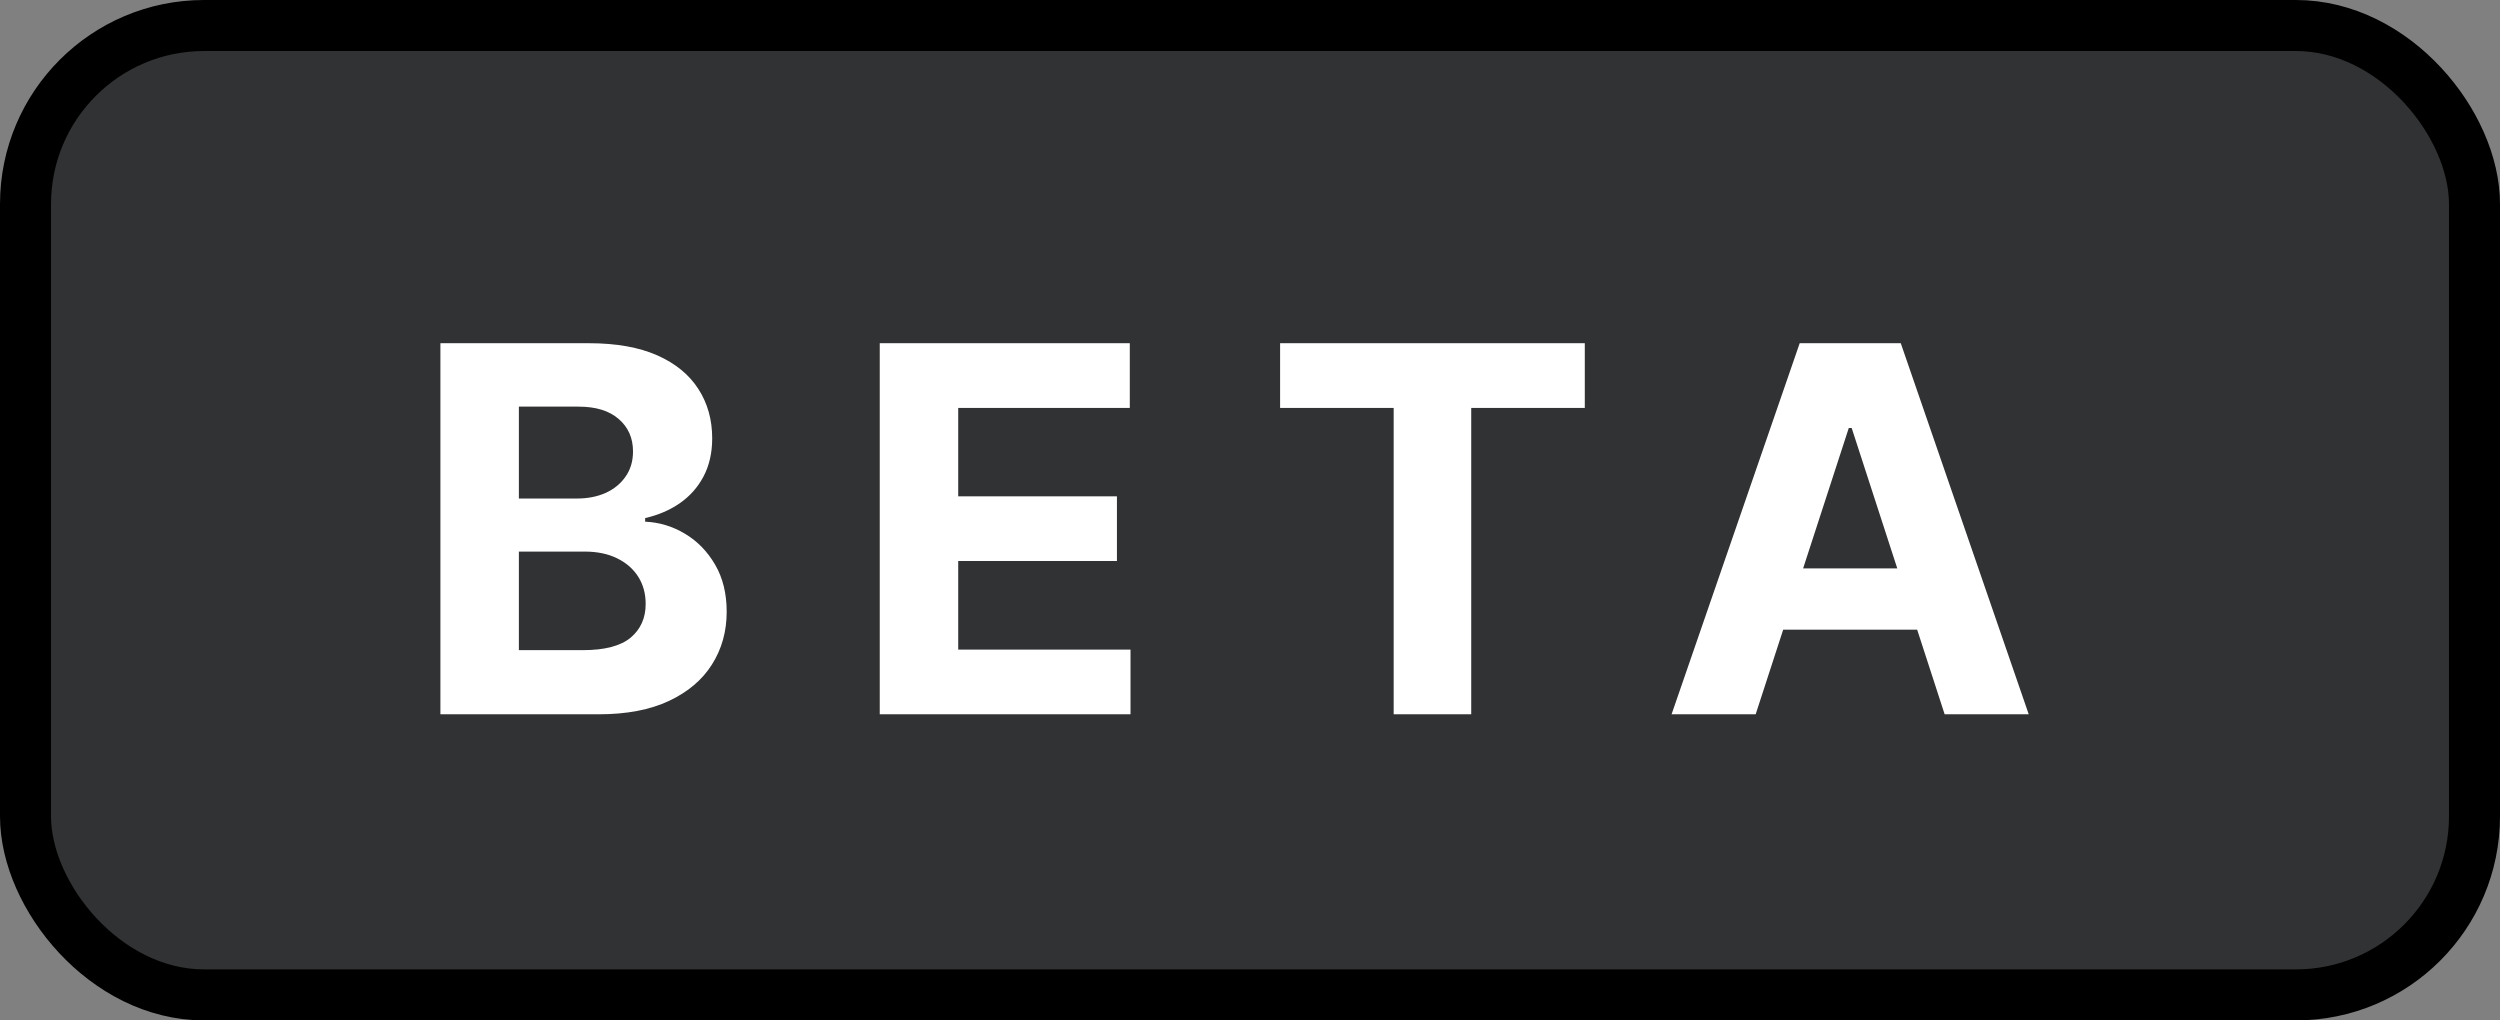 <svg width="49" height="20" viewBox="0 0 49 20" fill="none" xmlns="http://www.w3.org/2000/svg">
<rect x="0" y="0" width="49" height="20" fill="#808080" stroke="none"/>
<rect x="0.5" y="0.5" width="48" height="19" rx="3.5" fill="#313233"/>
<path d="M8.632 14V6.727H11.544C12.079 6.727 12.525 6.807 12.883 6.965C13.24 7.124 13.509 7.344 13.689 7.626C13.869 7.905 13.959 8.227 13.959 8.592C13.959 8.876 13.902 9.125 13.788 9.341C13.675 9.554 13.518 9.729 13.32 9.866C13.123 10.001 12.898 10.097 12.645 10.154V10.225C12.922 10.237 13.181 10.315 13.423 10.46C13.666 10.604 13.864 10.806 14.016 11.067C14.167 11.325 14.243 11.633 14.243 11.99C14.243 12.376 14.147 12.72 13.955 13.023C13.766 13.324 13.485 13.562 13.114 13.737C12.742 13.912 12.284 14 11.739 14H8.632ZM10.17 12.743H11.423C11.852 12.743 12.164 12.661 12.361 12.498C12.557 12.332 12.655 12.112 12.655 11.837C12.655 11.636 12.607 11.459 12.51 11.305C12.413 11.151 12.274 11.03 12.095 10.943C11.917 10.855 11.705 10.811 11.459 10.811H10.17V12.743ZM10.17 9.771H11.31C11.52 9.771 11.707 9.734 11.871 9.661C12.037 9.585 12.167 9.478 12.261 9.341C12.358 9.204 12.407 9.039 12.407 8.847C12.407 8.585 12.313 8.373 12.126 8.212C11.942 8.051 11.679 7.97 11.338 7.97H10.17V9.771ZM17.243 14V6.727H22.144V7.995H18.781V9.728H21.892V10.996H18.781V12.732H22.158V14H17.243ZM25.09 7.995V6.727H31.062V7.995H28.836V14H27.316V7.995H25.09ZM34.411 14H32.763L35.274 6.727H37.255L39.763 14H38.115L36.293 8.389H36.236L34.411 14ZM34.308 11.141H38.2V12.342H34.308V11.141Z" fill="white"/>
<rect x="0.5" y="0.5" width="48" height="19" rx="3.5" stroke="black"/>
</svg>
